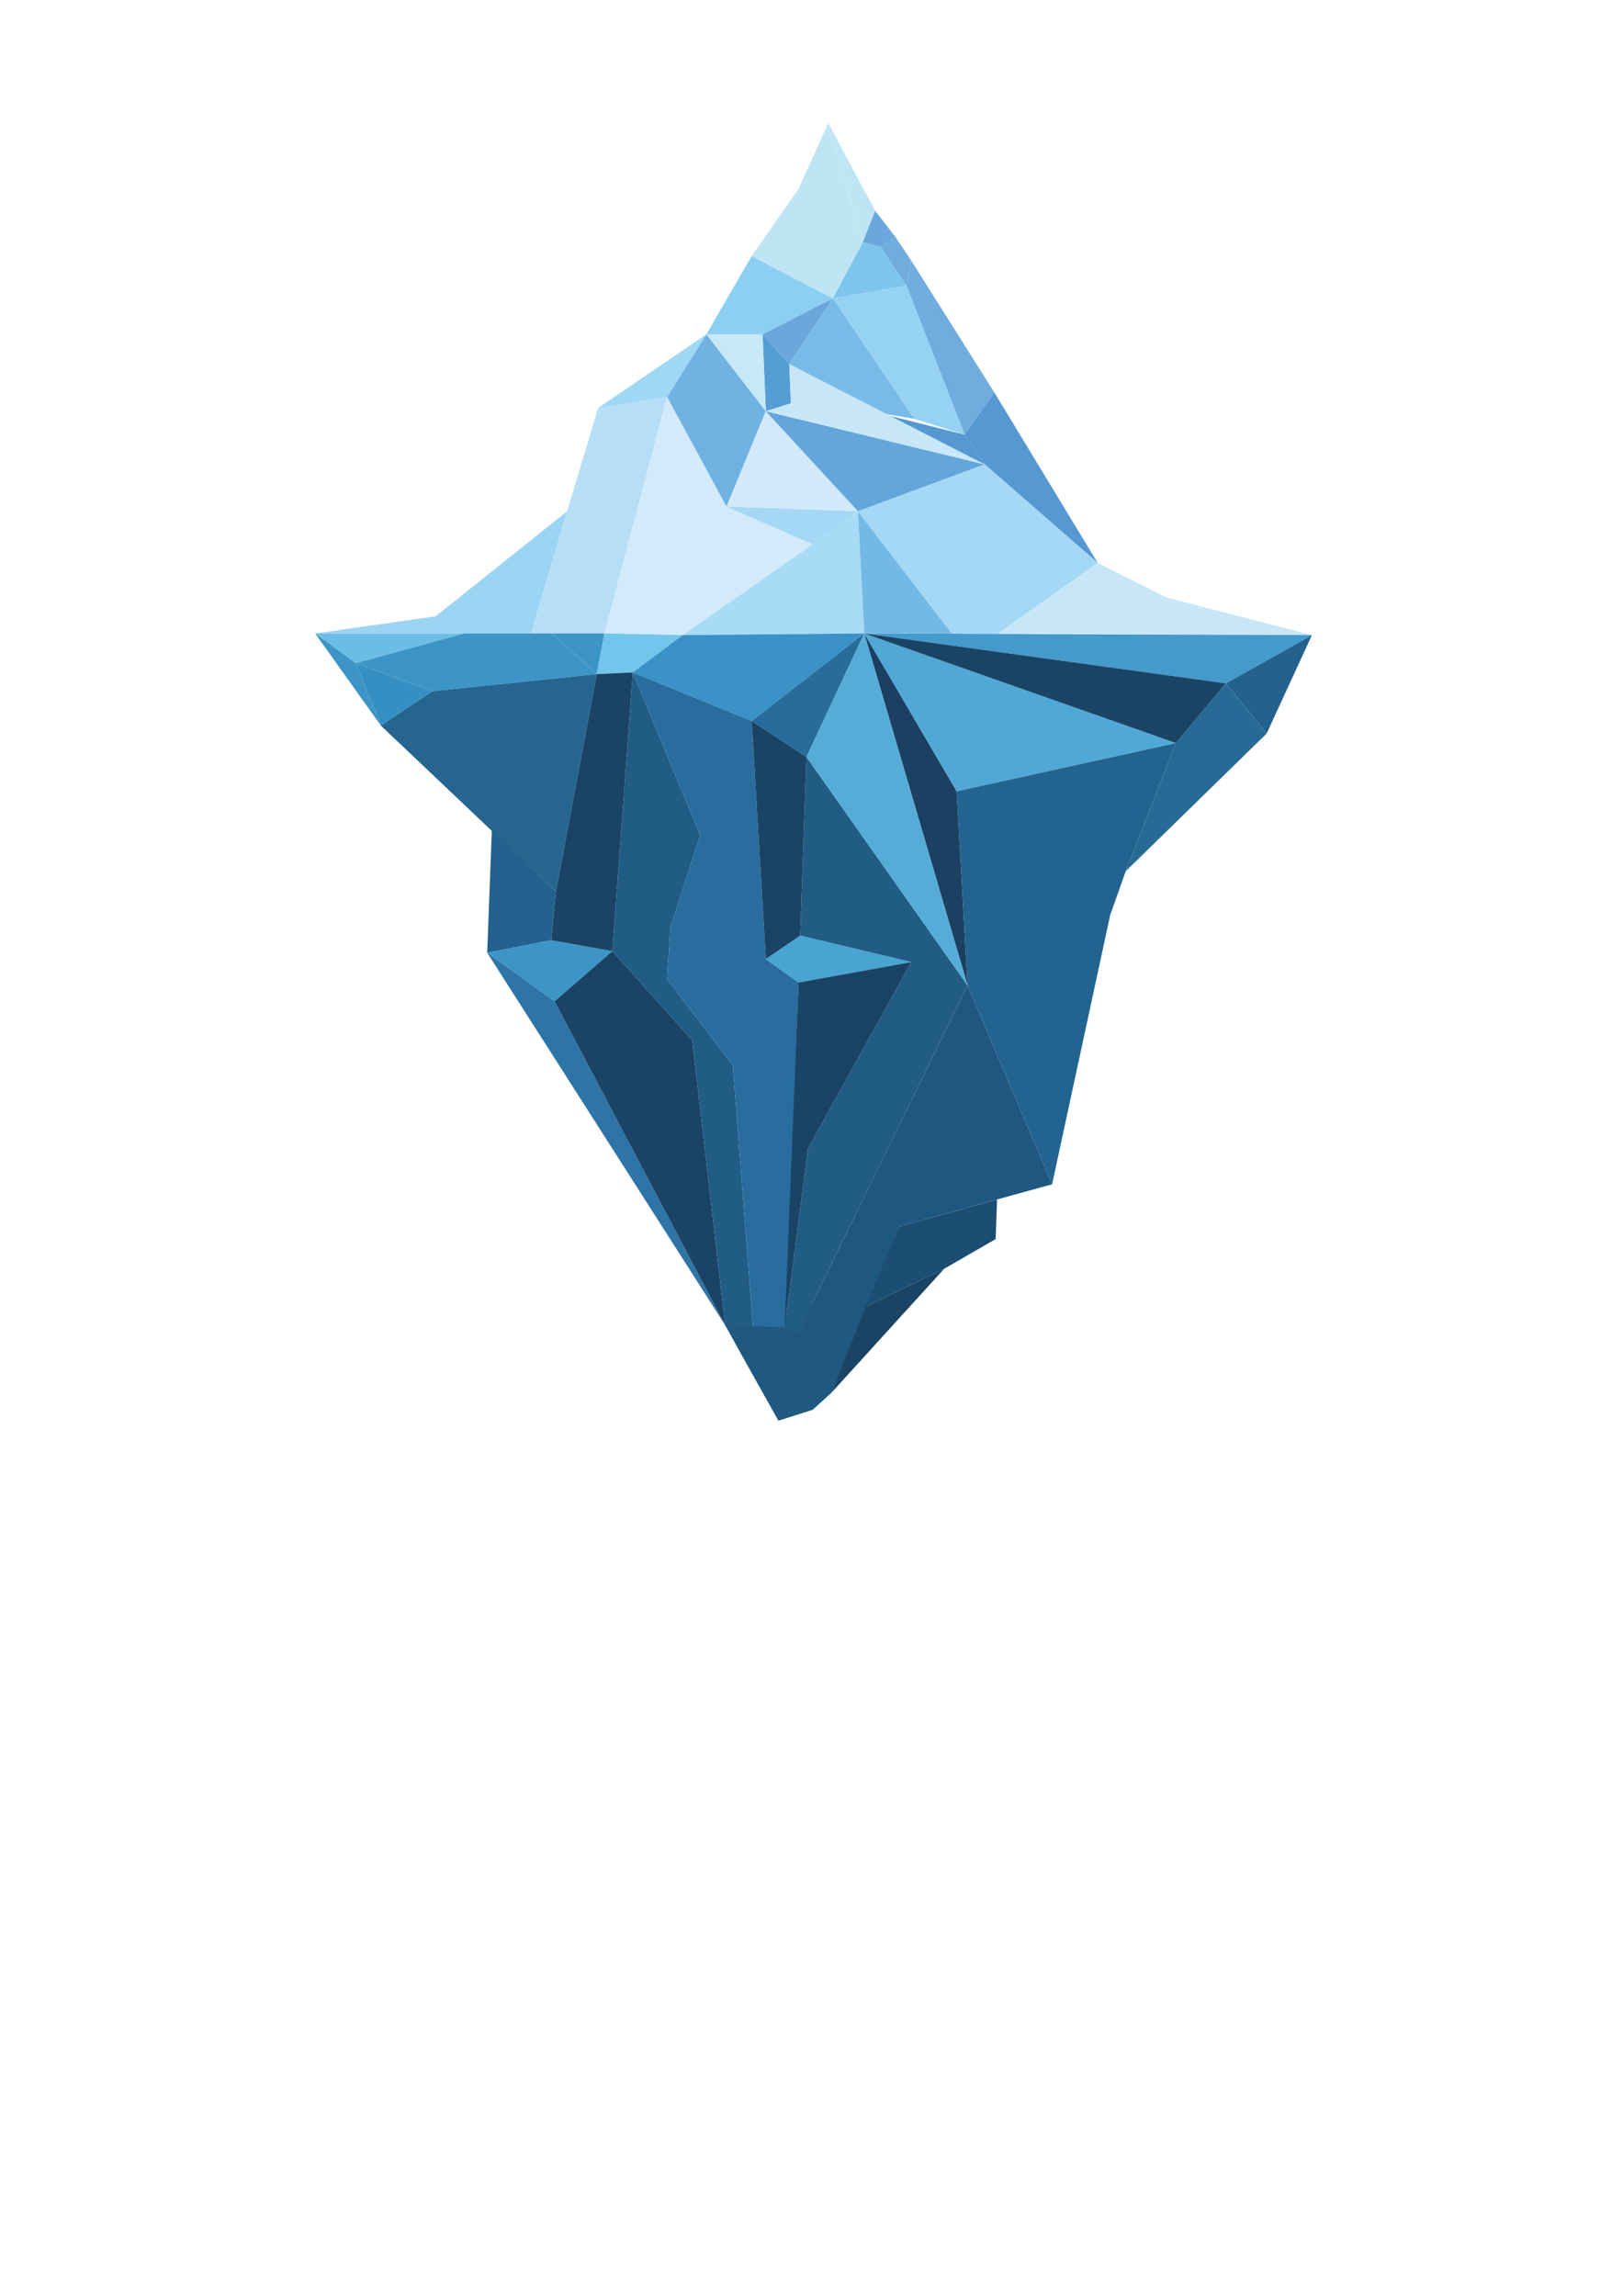<?xml version="1.0" encoding="utf-8"?>
<!-- Generator: Adobe Illustrator 25.0.1, SVG Export Plug-In . SVG Version: 6.00 Build 0)  -->
<svg version="1.1" id="Layer_1" xmlns="http://www.w3.org/2000/svg" xmlns:xlink="http://www.w3.org/1999/xlink" x="0px" y="0px"
	 viewBox="0 0 595.3 841.9" style="enable-background:new 0 0 595.3 841.9;" xml:space="preserve">
<style type="text/css">
	.st0{fill:#9CD5F4;}
	.st1{fill:#B6DFF7;}
	.st2{fill:#9ED8F5;}
	.st3{fill:#D2EAF9;}
	.st4{fill:#A7DBF6;}
	.st5{fill:#73B9E6;}
	.st6{fill:#8DCFF2;}
	.st7{fill:#BFE5F5;}
	.st8{fill:#70B2E2;}
	.st9{fill:#D1E9F9;}
	.st10{fill:#559DD5;}
	.st11{fill:#62A6DB;}
	.st12{fill:#79BBE7;}
	.st13{fill:#5598D2;}
	.st14{fill:#70ADDE;}
	.st15{fill:#7DC5ED;}
	.st16{fill:#C7E7F9;}
	.st17{fill:#A4D8F5;}
	.st18{fill:#C5E6F9;}
	.st19{fill:#95D2F3;}
	.st20{fill:#6AA7DB;}
	.st21{fill:#C7E8F5;}
	.st22{fill:#6CBDE5;}
	.st23{fill:#3C95C6;}
	.st24{fill:#358FC2;}
	.st25{fill:#73C5EB;}
	.st26{fill:#3A92C7;}
	.st27{fill:#256590;}
	.st28{fill:#23618E;}
	.st29{fill:#3D95C7;}
	.st30{fill:#2E74A6;}
	.st31{fill:#1A4365;}
	.st32{fill:#215C85;}
	.st33{fill:#286D9E;}
	.st34{fill:#276C9B;}
	.st35{fill:#48A5D2;}
	.st36{fill:#1B4062;}
	.st37{fill:#50A8D6;}
	.st38{fill:#1E5880;}
	.st39{fill:#23628D;}
	.st40{fill:#286A96;}
	.st41{fill:#1F5980;}
	.st42{fill:#1B4464;}
	.st43{fill:#449ACB;}
	.st44{fill:#1C4D73;}
	.st45{fill:#236390;}
	.st46{fill:#55ADD7;}
	.st47{fill:none;}
	.st48{fill:#1A4466;}
</style>
<g id="Layer_1_1_">
	<polygon class="st0" points="115.6,232.3 159.8,226 208,187.5 194.8,232.3 	"/>
	<polygon class="st1" points="219.4,149.6 208,187.5 194.8,232.3 221.7,232.3 244.7,145.6 	"/>
	<polygon class="st2" points="259.1,122.6 219.4,149.6 244.7,145.6 	"/>
	<polygon class="st3" points="250.4,232.9 221.7,232.3 244.7,145.6 266.5,185.8 298.1,199.6 	"/>
	<polygon class="st4" points="314.7,187.5 298.1,199.6 250.4,232.9 317,232.3 	"/>
	<polygon class="st5" points="349.2,232.4 317,232.3 314.7,187.5 	"/>
	<polygon class="st6" points="275.7,93.9 259.1,122.6 279.7,122.6 305.5,109.4 	"/>
	<polygon class="st7" points="303.8,45.1 292.9,69.2 275.7,93.9 305.5,109.4 316.5,88.8 	"/>
	<polyline class="st7" points="303.8,45.1 321,77.3 316.5,88.8 	"/>
	<polygon class="st8" points="280.9,150.8 259.1,122.6 244.7,145.6 266.5,185.8 	"/>
	<polygon class="st9" points="314.7,187.5 266.5,185.8 280.9,150.8 	"/>
	<polygon class="st10" points="290.1,147.9 289.5,133.5 279.7,122.6 280.9,150.8 	"/>
	<polygon class="st11" points="361.2,170.3 314.7,187.5 280.9,150.8 	"/>
	<polygon class="st12" points="335.4,153.6 305.5,109.4 289.5,133.5 321.6,151.3 	"/>
	<polygon class="st13" points="361.2,170.3 321.6,151.3 353.8,159.4 	"/>
	<polygon class="st14" points="332.5,104.8 334.3,95.7 328.5,87 322.8,90.5 	"/>
	<polygon class="st14" points="364.7,143.9 353.8,159.4 332.5,104.8 334.3,95.7 	"/>
	<polygon class="st15" points="332.5,104.8 305.5,109.4 316.5,88.8 322.8,90.5 	"/>
	<polygon class="st13" points="402.6,206.4 364.7,143.9 353.8,159.4 361.2,170.3 	"/>
	<polygon class="st16" points="365.9,232.4 402.6,206.4 427.8,219.1 481.2,232.9 385.9,232.3 	"/>
	<polygon class="st17" points="349.2,232.4 314.7,187.5 361.2,170.3 402.6,206.4 365.9,232.4 	"/>
	<polygon class="st17" points="298.1,199.6 314.7,187.5 266.5,185.8 	"/>
	<polygon class="st16" points="361.2,170.3 289.5,133.5 290.1,147.9 	"/>
	<path class="st18" d="M280.9,150.8"/>
	<polygon class="st16" points="280.9,150.8 290.1,147.9 361.2,170.3 	"/>
	<polygon class="st19" points="335.4,153.6 353.8,159.4 332.5,104.8 305.5,109.4 	"/>
	<polygon class="st20" points="279.7,122.6 289.5,133.5 305.5,109.4 	"/>
	<polygon class="st20" points="321,77.3 328.5,87 322.8,90.5 316.5,88.8 	"/>
	<polygon class="st21" points="259.1,122.6 280.9,150.8 279.7,122.6 	"/>
	<polygon class="st22" points="115.6,232.3 170.2,232.3 130.5,243.2 	"/>
	<polygon class="st23" points="139.7,266.1 130.5,243.2 115.6,232.3 	"/>
	<polygon class="st24" points="158.6,253.5 139.7,266.1 130.5,243.2 	"/>
	<polygon class="st23" points="202.5,232.3 170.2,232.3 130.5,243.2 158.6,253.5 218.9,247.2 	"/>
	<polygon class="st23" points="221.7,232.3 202.5,232.3 218.9,247.2 	"/>
	<polygon class="st25" points="250.4,232.9 232.1,246.6 218.9,247.2 221.7,232.3 	"/>
	<polygon class="st26" points="275.7,264.4 317,232.3 250.4,232.9 232.1,246.6 	"/>
	<polygon class="st27" points="203.9,327 218.9,247.2 158.6,253.5 139.7,266.1 	"/>
	<polygon class="st28" points="178.7,349.4 180.4,304.5 203.9,327 202.2,344.8 	"/>
	<polygon class="st29" points="203.4,367.2 224.6,348.8 202.2,344.8 178.7,349.4 	"/>
	<polygon class="st30" points="266,486 203.4,367.2 178.7,349.4 	"/>
	<polygon class="st31" points="253.9,381.5 224.6,348.8 203.4,367.2 266,486 	"/>
	<polygon class="st32" points="232.1,246.6 224.6,348.8 253.9,381.5 266,486 276.9,495.8 268.8,390.7 244.7,359.1 245.9,340.2 
		256.8,306.3 	"/>
	<polygon class="st33" points="275.7,264.4 280.9,351.7 292.9,360.3 287.8,498.6 276.9,495.8 268.8,390.7 244.7,359.1 245.9,340.2 
		256.8,306.3 232.1,246.6 	"/>
	<polygon class="st34" points="295.8,277.6 317,232.3 275.7,264.4 	"/>
	<polygon class="st35" points="334.3,352.8 293.5,343.1 280.9,351.7 292.9,360.3 	"/>
	<polygon class="st32" points="354.9,361.4 295.8,277.6 293.5,343.1 334.3,352.8 287.8,498.6 	"/>
	<polygon class="st36" points="317,232.3 354.9,361.4 350.9,290.2 	"/>
	<polygon class="st37" points="431.3,272.5 350.9,290.2 317,232.3 	"/>
	<polygon class="st38" points="287.8,498.6 314.7,487.7 329.7,449.8 385.9,434.3 354.9,361.4 	"/>
	<polygon class="st39" points="464.6,269 481.2,232.9 449.6,250.6 	"/>
	<polygon class="st40" points="412.9,319.5 464.6,269 449.6,250.6 431.3,272.5 	"/>
	<polyline class="st41" points="266,486 272.7,498.1 285.5,521 295.2,508.4 287.8,498.6 295.2,508.4 285.5,521 298.1,517 305,510.7 
		314.7,487.7 	"/>
	<polygon class="st42" points="346.3,465.3 305,510.7 317.6,479.1 	"/>
	<polygon class="st43" points="317,232.3 481.2,232.9 449.6,250.6 	"/>
	<polygon class="st44" points="365.2,454.4 346.3,465.3 317.6,479.1 329.7,449.8 365.7,439.9 	"/>
	<polygon class="st45" points="385.9,434.3 407.2,335.6 412.9,319.5 431.3,272.5 350.9,290.2 354.9,361.4 	"/>
	<polygon class="st46" points="295.8,277.6 317,232.3 354.9,361.4 	"/>
	<path class="st46" d="M218.9,247.2"/>
	<polygon class="st31" points="203.9,327 218.9,247.2 232.1,246.6 224.6,348.8 202.2,344.8 	"/>
	<polygon class="st31" points="275.7,264.4 280.9,351.7 293.5,343.1 295.8,277.6 	"/>
	<polygon class="st47" points="334.3,352.8 292.9,360.3 287.8,487.1 296.4,421.1 	"/>
	<polygon class="st32" points="334.3,352.8 296.4,421.1 287.8,487.1 294.1,488.9 318.2,420 	"/>
	<polygon class="st48" points="334.3,352.8 292.9,360.3 287.8,487.1 296.4,421.1 	"/>
	<polygon class="st48" points="431.3,272.5 449.6,250.6 317,232.3 	"/>
</g>
<g id="Layer_2_1_">
</g>
</svg>
